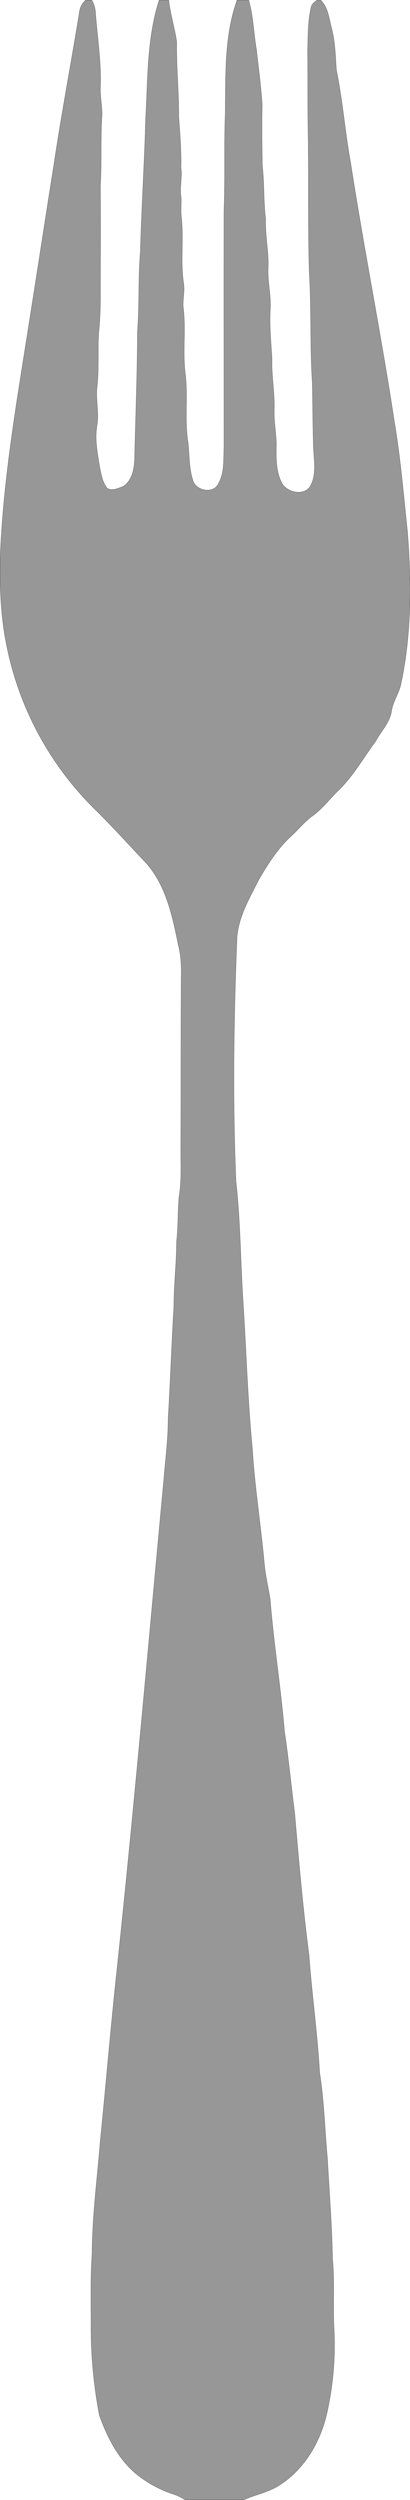 <svg xmlns="http://www.w3.org/2000/svg" viewBox="12390.467 1920.953 249.017 1516.094">
  <defs>
    <style>
      .cls-1 {
        fill: #979797;
        stroke: #000;
        stroke-width: 0.094px;
      }
    </style>
  </defs>
  <g id="fork" transform="translate(12509 602)">
    <path id="fork-2" data-name="fork" class="cls-1" d="M546.243,0h3.727a17.332,17.332,0,0,1,2.236,7.454c1.118,15.16,3.6,30.32,2.981,45.606-.124,5.559.994,10.991.994,16.423-.994,14.276-.124,28.678-.994,42.953.124,18.571.124,37.016,0,55.587,0,11.117.248,22.235-.994,33.226-.745,10.991.248,22.108-.994,33.1-.994,7.959,1.366,15.918-.124,24-1.366,8.212.373,16.423,1.615,24.509.994,4.548,1.615,9.475,4.6,13.139,2.981,1.895,6.832,0,9.814-1.137,5.342-3.537,6.708-10.738,6.832-16.929.621-25.646,1.615-51.418,1.739-77.19,1.242-15.918.373-31.836,1.739-47.88.745-27.035,2.485-53.944,3.23-80.98,1.366-24,.745-48.765,8.2-71.884h5.839c.994,8.591,3.6,16.8,4.845,25.267-.248,15.16,1.366,30.194,1.242,45.354.745,10.359,1.615,20.719,1.366,31.078.87,5.811-.87,11.623,0,17.434.373,4.169-.248,8.338.248,12.507,1.491,13.265-.621,26.783,1.366,40.174.87,5.18-.87,10.233-.124,15.413,1.491,13.012-.5,26.151,1.118,39.163,1.739,13.77-.5,27.793,1.615,41.437.994,7.833.5,15.792,2.981,23.245,1.615,6.569,12.671,8.717,15.528,2.021,3.727-6.443,2.981-14.276,3.354-21.477,0-48.007-.124-96.013,0-144.02.745-19.329,0-38.784.745-58.113.373-23.245-.745-47.249,7.2-69.483h7.081c2.857,9.728,2.981,19.961,4.72,29.941,1.242,10.991,2.733,22.108,3.478,33.226-.248,12.507-.124,25.014.124,37.521,1.242,10.612.621,21.35,1.988,31.962-.373,10.107,1.988,20.213,1.491,30.32-.248,8.085,1.739,15.918,1.367,24-.621,10.107.373,20.213.994,30.32-.373,10.612,1.739,20.971,1.366,31.583-.249,7.58,1.491,15.16,1.242,22.74-.124,7.2,0,14.907,3.478,21.477,3.478,6.064,14.907,7.959,17.764.379,2.981-6.443,1.739-13.9,1.366-20.719-.5-13.518-.5-26.909-.745-40.3-1.491-22.361-.5-44.6-1.863-66.83-.87-29.057-.248-58.24-.745-87.3-.248-16.044-.124-31.962-.248-48.007.248-8.717.124-17.56,2.112-26.025.373-2.021,2.112-3.032,3.6-4.3h2.236c4.6,4.548,5.093,11.37,6.708,17.308,2.112,8.212,2.236,16.676,2.857,25.14,3.851,18.7,5.217,37.774,8.7,56.6,8.074,52.3,18.509,104.1,26.459,156.4,3.727,21.982,5.59,44.217,7.95,66.325,2.484,30.825,2.609,62.282-3.851,92.729-1.118,5.685-4.72,10.486-5.714,16.3-.87,7.2-6.46,12.507-9.689,18.7-7.329,9.854-13.416,20.719-22.112,29.309-5.466,5.18-9.938,11.37-16.025,15.792-4.969,3.537-8.82,8.464-13.292,12.507-8.2,7.58-14.161,17.055-19.752,26.656-5.466,10.991-12.05,21.982-13.043,34.615-1.987,49.27-2.733,98.793-.621,148.189,2.733,24.256,2.733,48.765,4.348,73.147,1.863,29.436,2.733,59,5.59,88.433,1.367,23.245,5.093,46.238,7.205,69.357.621,7.454,2.36,14.655,3.6,22.108,2.112,26.783,6.46,53.439,8.7,80.348,2.484,16.423,4.1,33.1,6.211,49.649,2.484,28.8,4.969,57.482,8.7,86.033,1.739,23.751,5.093,47.5,6.46,71.378,2.733,17.181,3.106,34.489,4.72,51.8,1.118,20.339,2.733,40.679,3.106,61.019,1.367,14.655.124,29.309.994,43.964a186.049,186.049,0,0,1-4.6,50.407c-3.975,17.055-13.665,33.352-28.571,42.827-6.584,4.422-14.534,5.685-21.739,8.97H606.616a31.2,31.2,0,0,0-7.453-3.537,70.228,70.228,0,0,1-22.484-12.381c-10.807-9.1-17.391-22.108-22.112-35.247a281.006,281.006,0,0,1-5.093-54.955c0-14.276-.373-28.678.621-42.953.124-22.866,3.106-45.606,4.969-68.346,3.478-34.489,6.335-68.978,10.062-103.341,10.559-99.3,19.255-198.849,28.571-298.273.994-12.254,2.609-24.509,2.609-36.763,1.366-22.74,2.112-45.48,3.478-68.094,0-13.012,1.615-26.025,1.615-39.037.994-8.97.745-18.066,1.491-27.162,1.739-10.233.994-20.719,1.118-31.078.124-34.11,0-68.22.248-102.33.124-6.443-.124-13.012-1.739-19.2-3.6-17.813-7.578-36.889-20.124-50.533-9.565-10.107-18.882-20.34-28.7-30.194a191.991,191.991,0,0,1-55.155-99.551c-3.975-18.318-4.6-37.142-4.224-55.713,1.863-47.88,10.311-95,17.64-142.125,5.093-31.962,9.938-63.925,15.031-95.887,4.6-30.7,10.435-61.272,15.4-91.844A11.468,11.468,0,0,1,546.243,0Z" transform="translate(-612.726 1319)"/>
  </g>
</svg>

